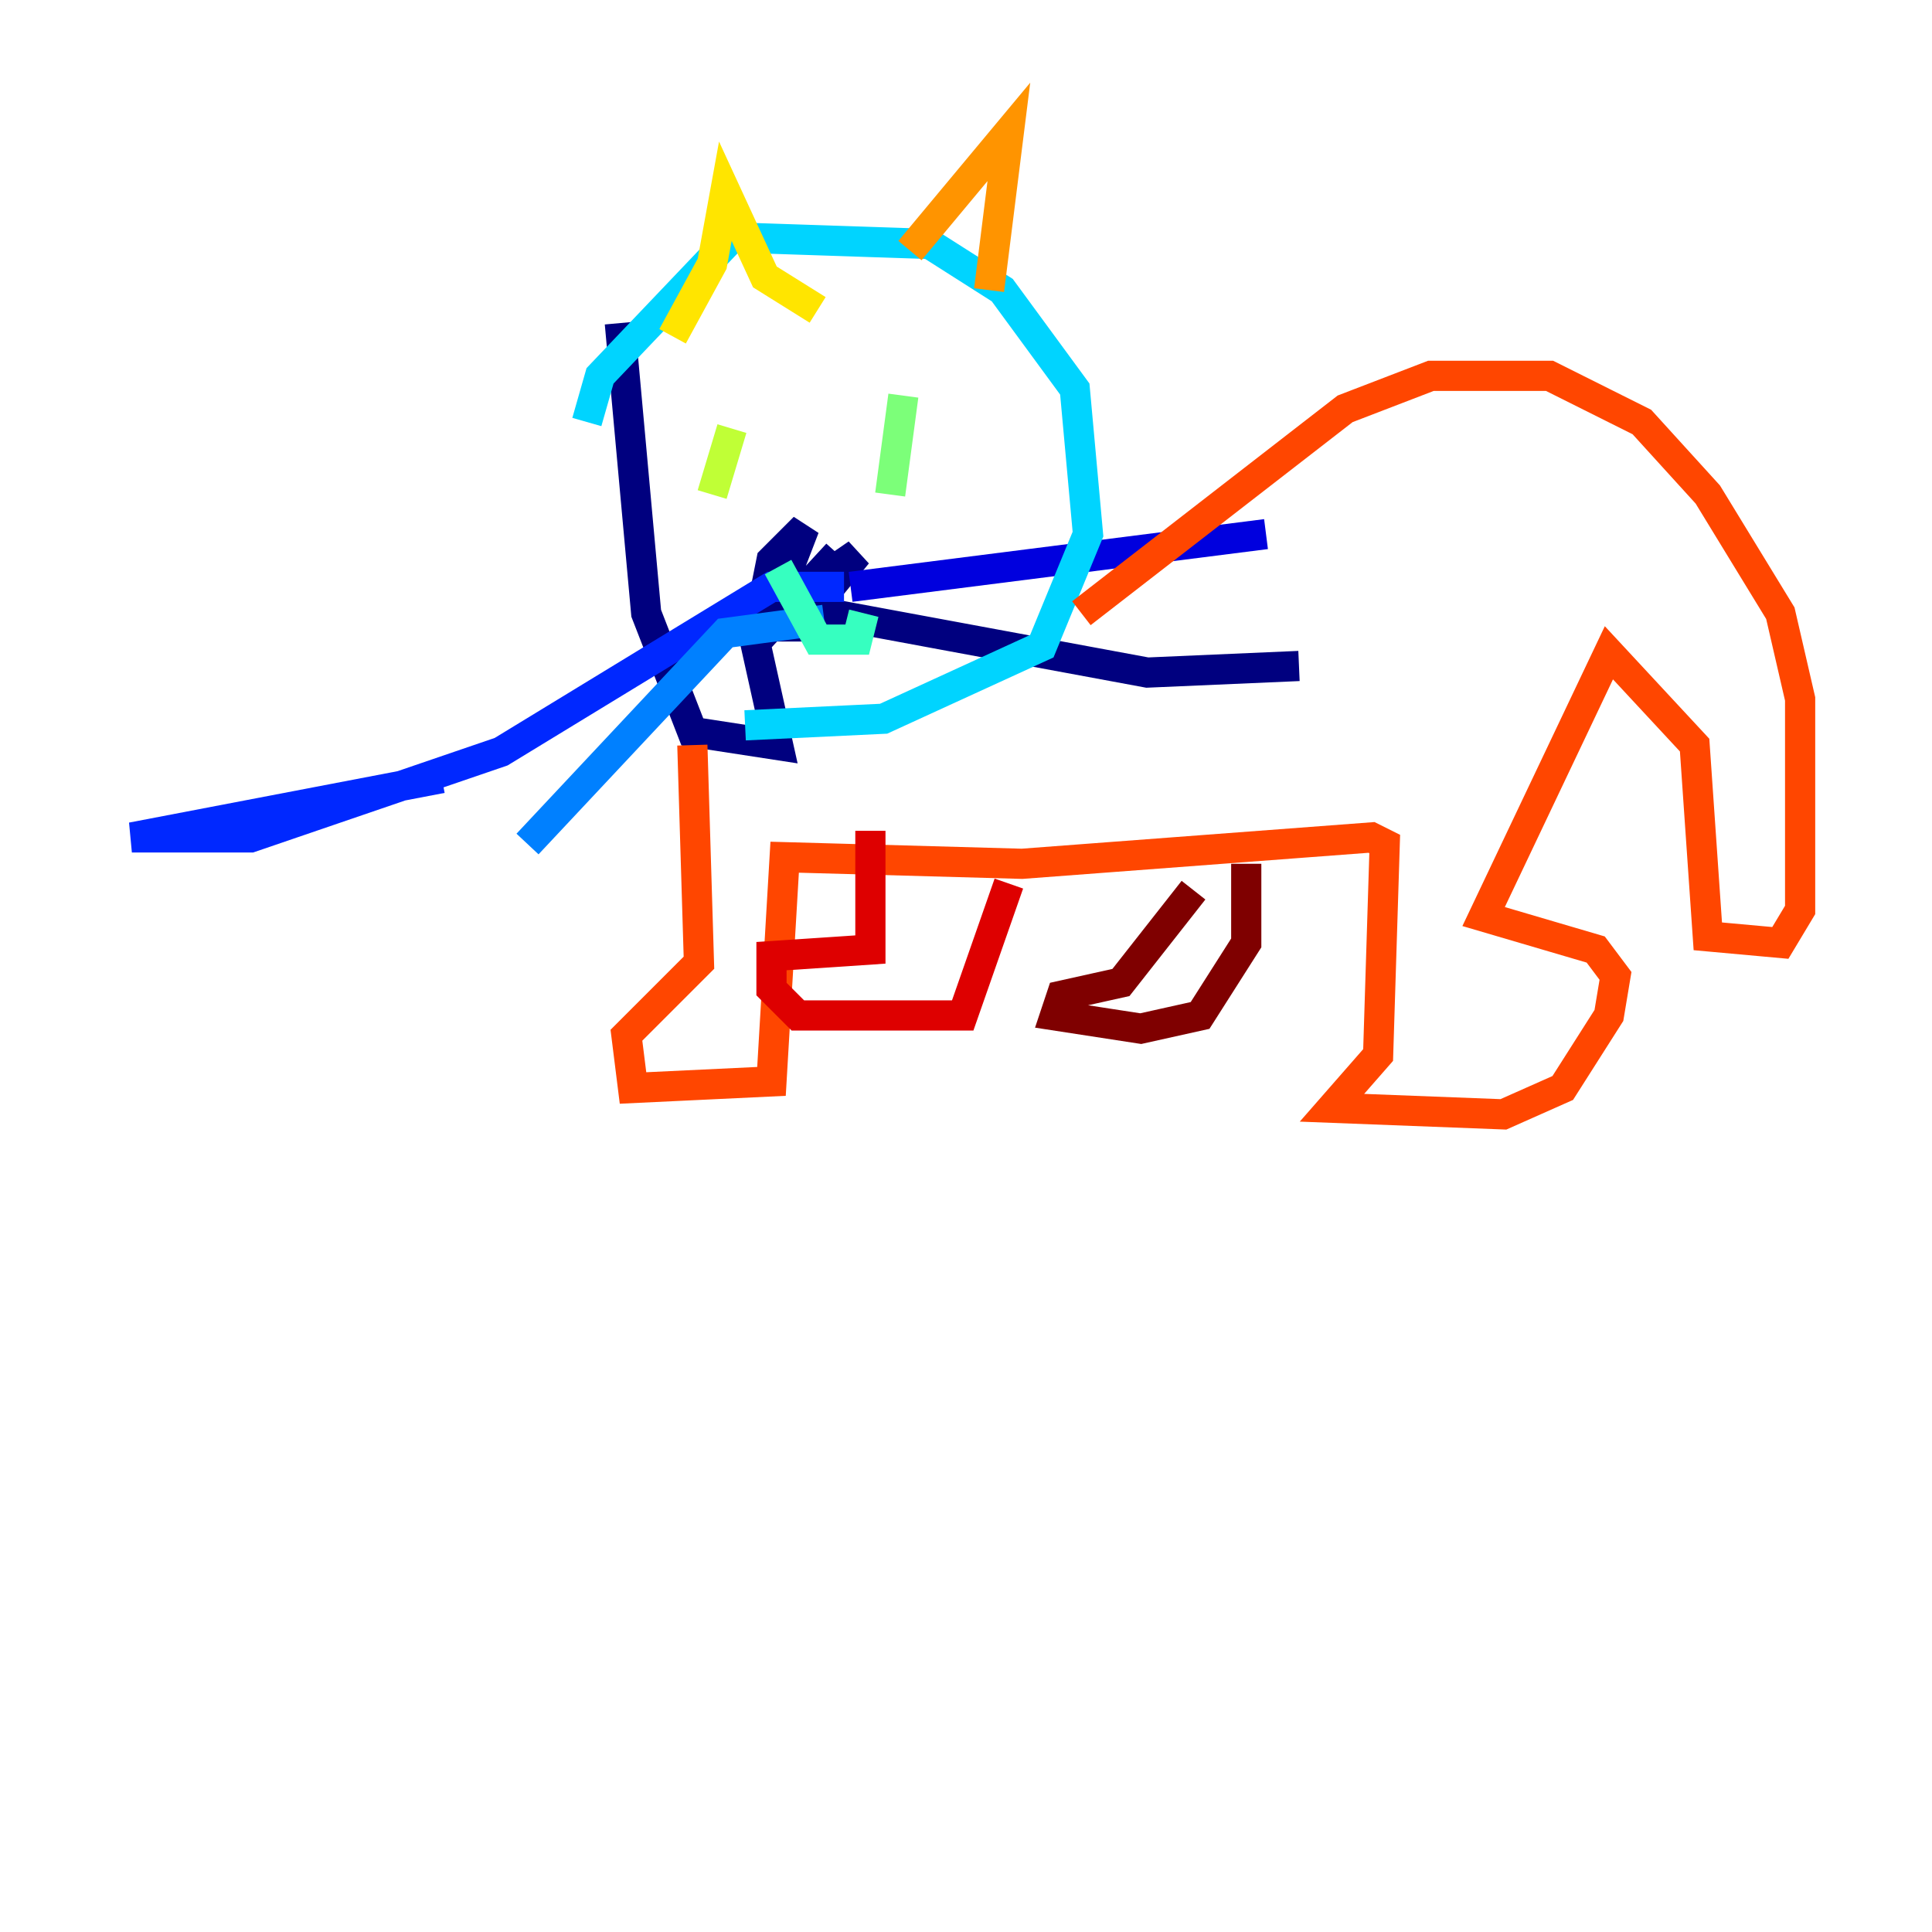 <?xml version="1.0" encoding="utf-8" ?>
<svg baseProfile="tiny" height="128" version="1.2" viewBox="0,0,128,128" width="128" xmlns="http://www.w3.org/2000/svg" xmlns:ev="http://www.w3.org/2001/xml-events" xmlns:xlink="http://www.w3.org/1999/xlink"><defs /><polyline fill="none" points="41.065,21.406 42.812,40.628 45.87,48.492 51.55,49.365 49.802,41.502 56.792,36.696 52.86,41.502 50.239,41.502 51.113,37.133 53.297,34.949 51.113,40.628 53.297,38.007 50.239,42.375 55.481,36.696 52.423,40.191 76.014,44.56 86.061,44.123" stroke="#00007f" stroke-width="2" /><polyline fill="none" points="56.355,38.88 83.877,35.386" stroke="#0000de" stroke-width="2" /><polyline fill="none" points="55.918,38.88 51.113,38.88 33.201,49.802 16.601,55.481 8.737,55.481 29.27,51.55" stroke="#0028ff" stroke-width="2" /><polyline fill="none" points="54.608,41.065 48.055,41.939 34.949,55.918" stroke="#0080ff" stroke-width="2" /><polyline fill="none" points="49.365,48.055 58.539,47.618 69.024,42.812 72.082,35.386 71.208,25.775 66.403,19.222 61.597,16.164 48.492,15.727 39.754,24.901 38.88,27.959" stroke="#00d4ff" stroke-width="2" /><polyline fill="none" points="51.55,37.57 54.171,42.375 56.792,42.375 57.229,40.628" stroke="#36ffc0" stroke-width="2" /><polyline fill="none" points="59.85,26.212 58.976,32.764" stroke="#7cff79" stroke-width="2" /><polyline fill="none" points="48.492,28.396 47.181,32.764" stroke="#c0ff36" stroke-width="2" /><polyline fill="none" points="44.56,22.28 47.181,17.474 48.055,12.669 50.676,18.348 54.171,20.532" stroke="#ffe500" stroke-width="2" /><polyline fill="none" points="60.287,16.601 66.84,8.737 65.529,19.222" stroke="#ff9400" stroke-width="2" /><polyline fill="none" points="71.645,40.628 89.12,27.085 94.799,24.901 102.662,24.901 108.778,27.959 113.147,32.764 117.952,40.628 119.263,46.307 119.263,60.287 117.952,62.471 113.147,62.034 112.273,49.365 106.594,43.249 98.293,60.724 105.72,62.908 107.031,64.655 106.594,67.276 103.536,72.082 99.604,73.829 88.246,73.392 91.304,69.898 91.741,55.918 90.867,55.481 67.713,57.229 51.986,56.792 51.113,71.645 41.939,72.082 41.502,68.587 46.307,63.782 45.87,49.365" stroke="#ff4600" stroke-width="2" /><polyline fill="none" points="57.666,55.044 57.666,62.908 51.113,63.345 51.113,65.529 52.86,67.276 63.782,67.276 66.84,58.539" stroke="#de0000" stroke-width="2" /><polyline fill="none" points="79.072,58.976 74.266,65.092 70.335,65.966 69.898,67.276 75.577,68.15 79.508,67.276 82.567,62.471 82.567,57.229" stroke="#7f0000" stroke-width="2" /></svg>